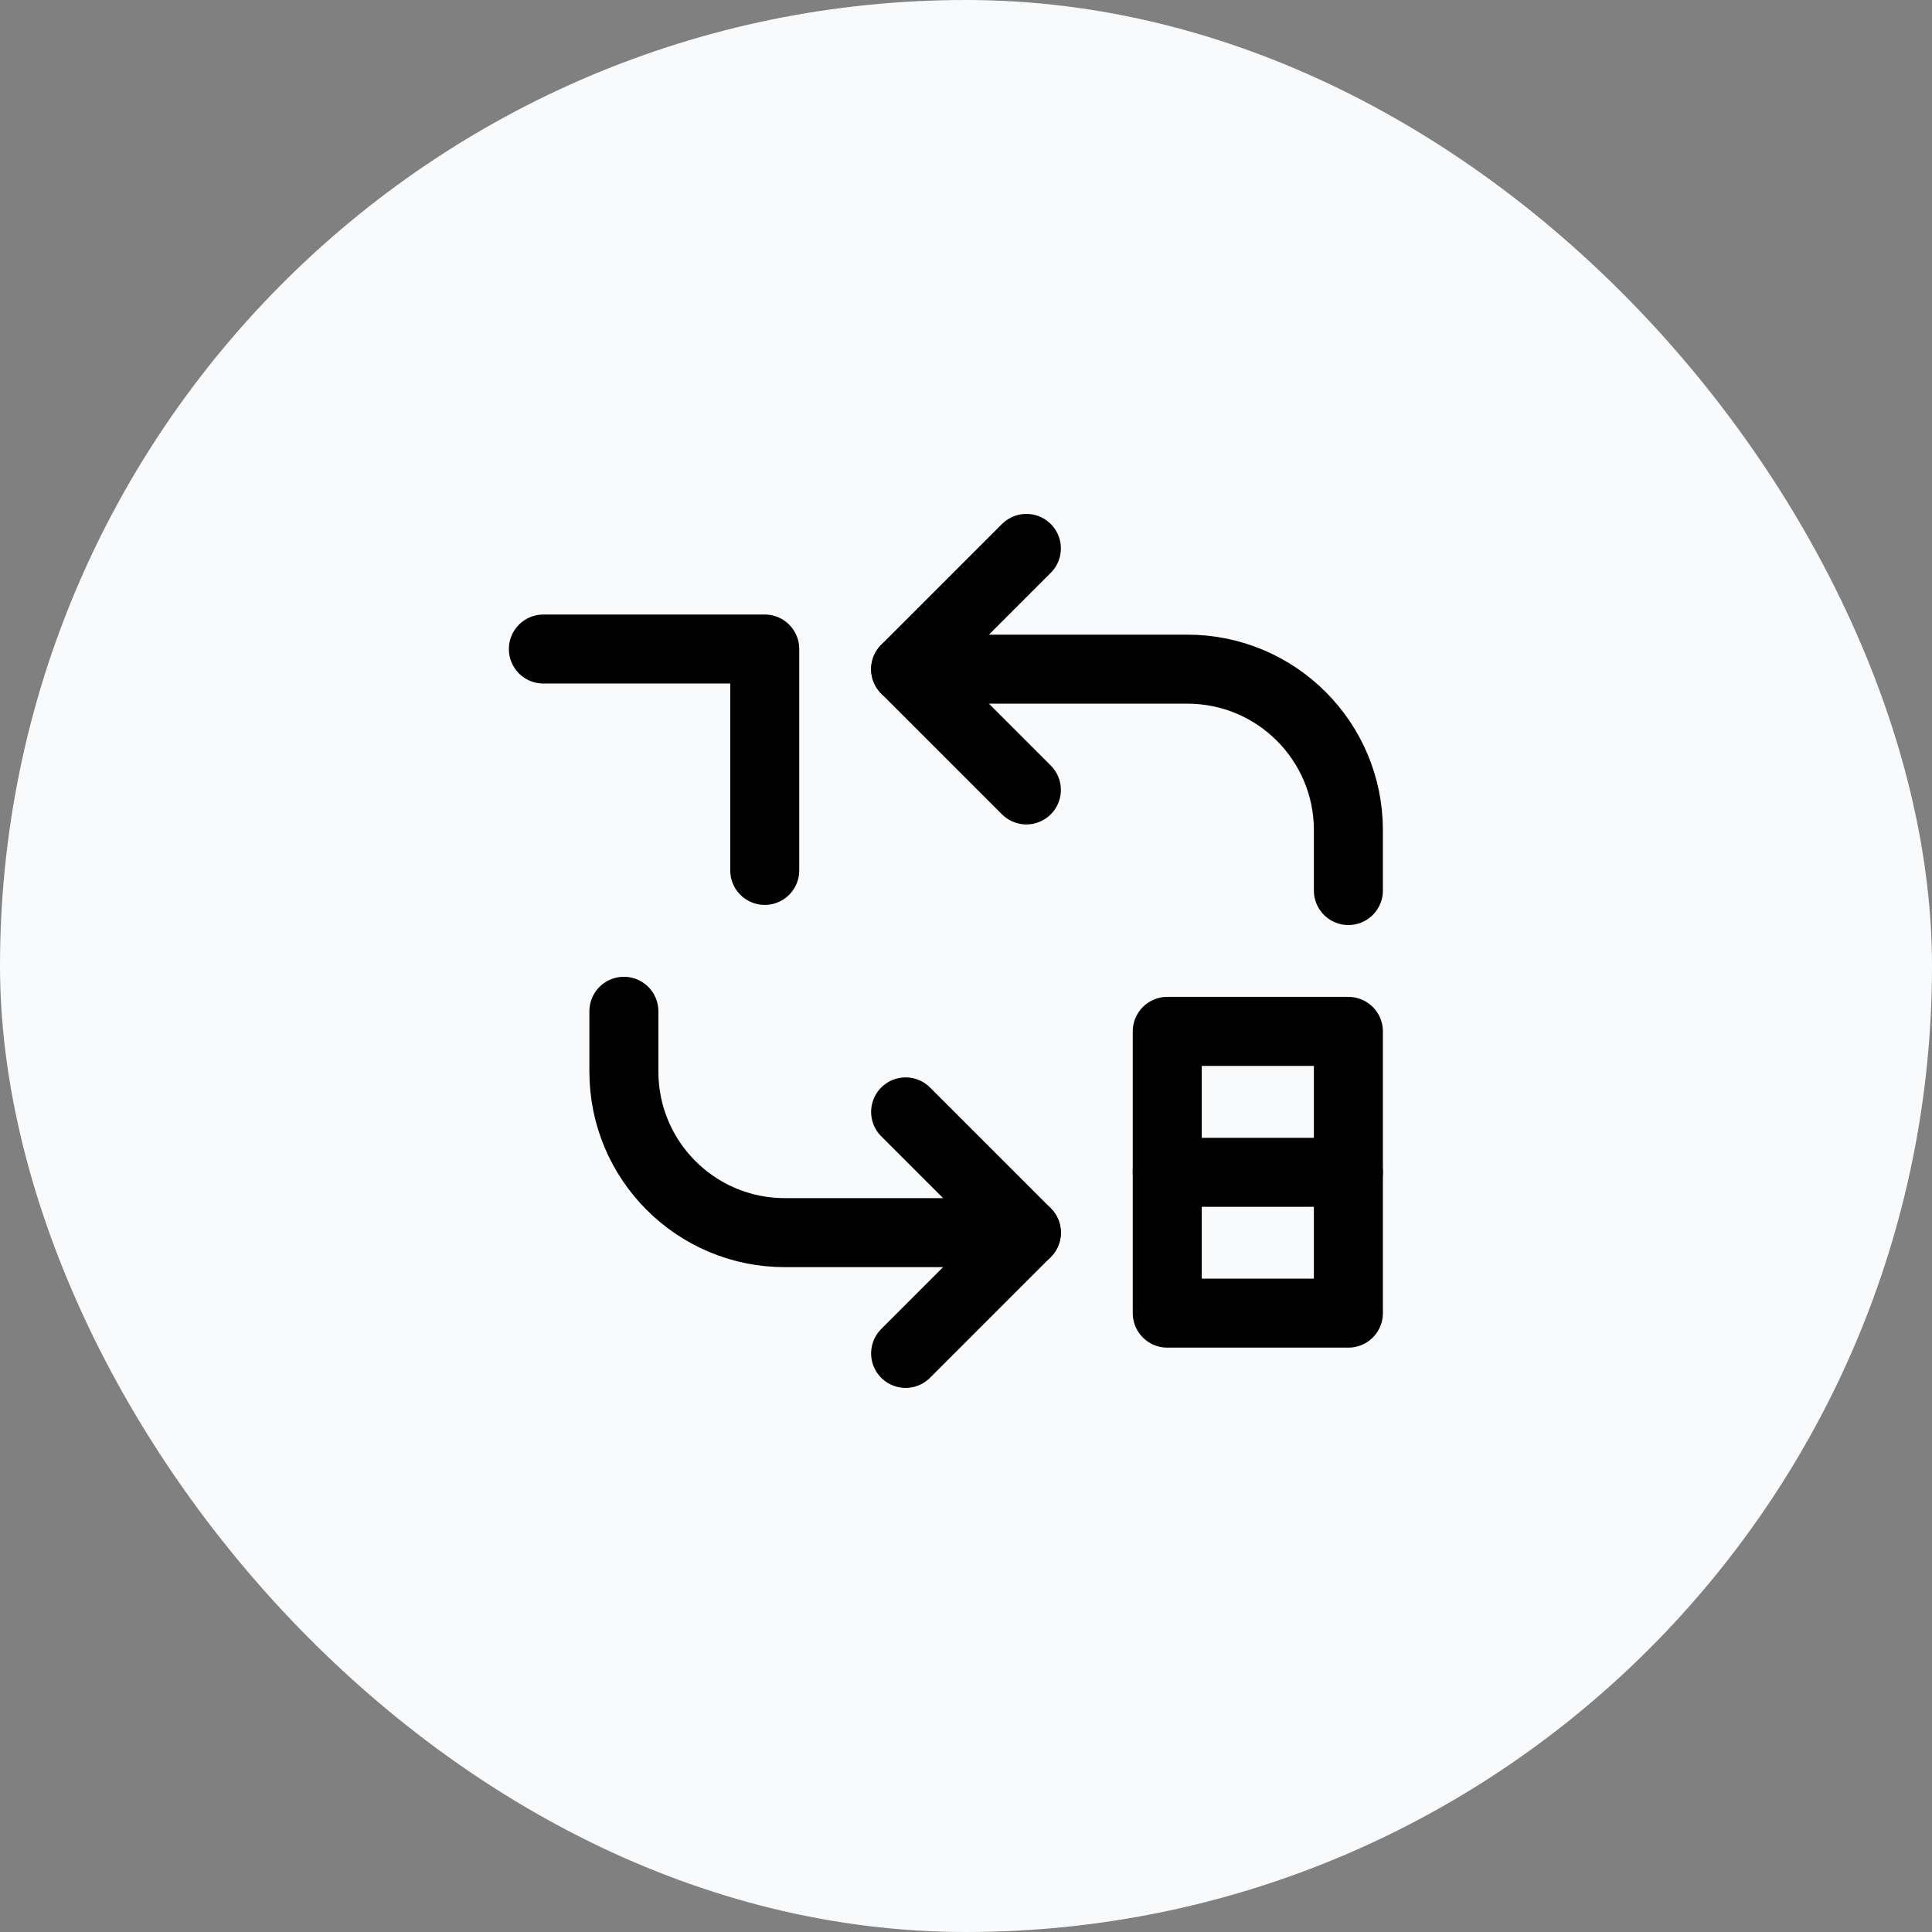 <svg width="64" height="64" viewBox="0 0 64 64" fill="none" xmlns="http://www.w3.org/2000/svg">
<rect x="0" y="0" width="64" height="64" fill="#808080" stroke="none"/>
<rect width="64" height="64" rx="32" fill="#F9FAFB"/>
<path d="M20.667 33.5V35.5C20.667 38.446 23.055 40.833 26 40.833H34" stroke="black" stroke-width="2.286" stroke-linecap="round"/>
<path d="M30 36.833L34 40.833L30 44.833" stroke="black" stroke-width="2.286" stroke-linecap="round" stroke-linejoin="round"/>
<path d="M44.667 29.5V27.5C44.667 24.555 42.279 22.167 39.334 22.167H30" stroke="black" stroke-width="2.286" stroke-linecap="round"/>
<path d="M34 26.167L30 22.167L34 18.167" stroke="black" stroke-width="2.286" stroke-linecap="round" stroke-linejoin="round"/>
<path d="M18 21.5H25.333V28.833" stroke="black" stroke-width="2.286" stroke-linecap="round" stroke-linejoin="round"/>
<rect x="38.667" y="34.166" width="6" height="9.333" stroke="black" stroke-width="2.286" stroke-linejoin="round"/>
<path d="M38.667 38.834H44.667" stroke="black" stroke-width="2.286" stroke-linecap="round" stroke-linejoin="round"/>
</svg>
